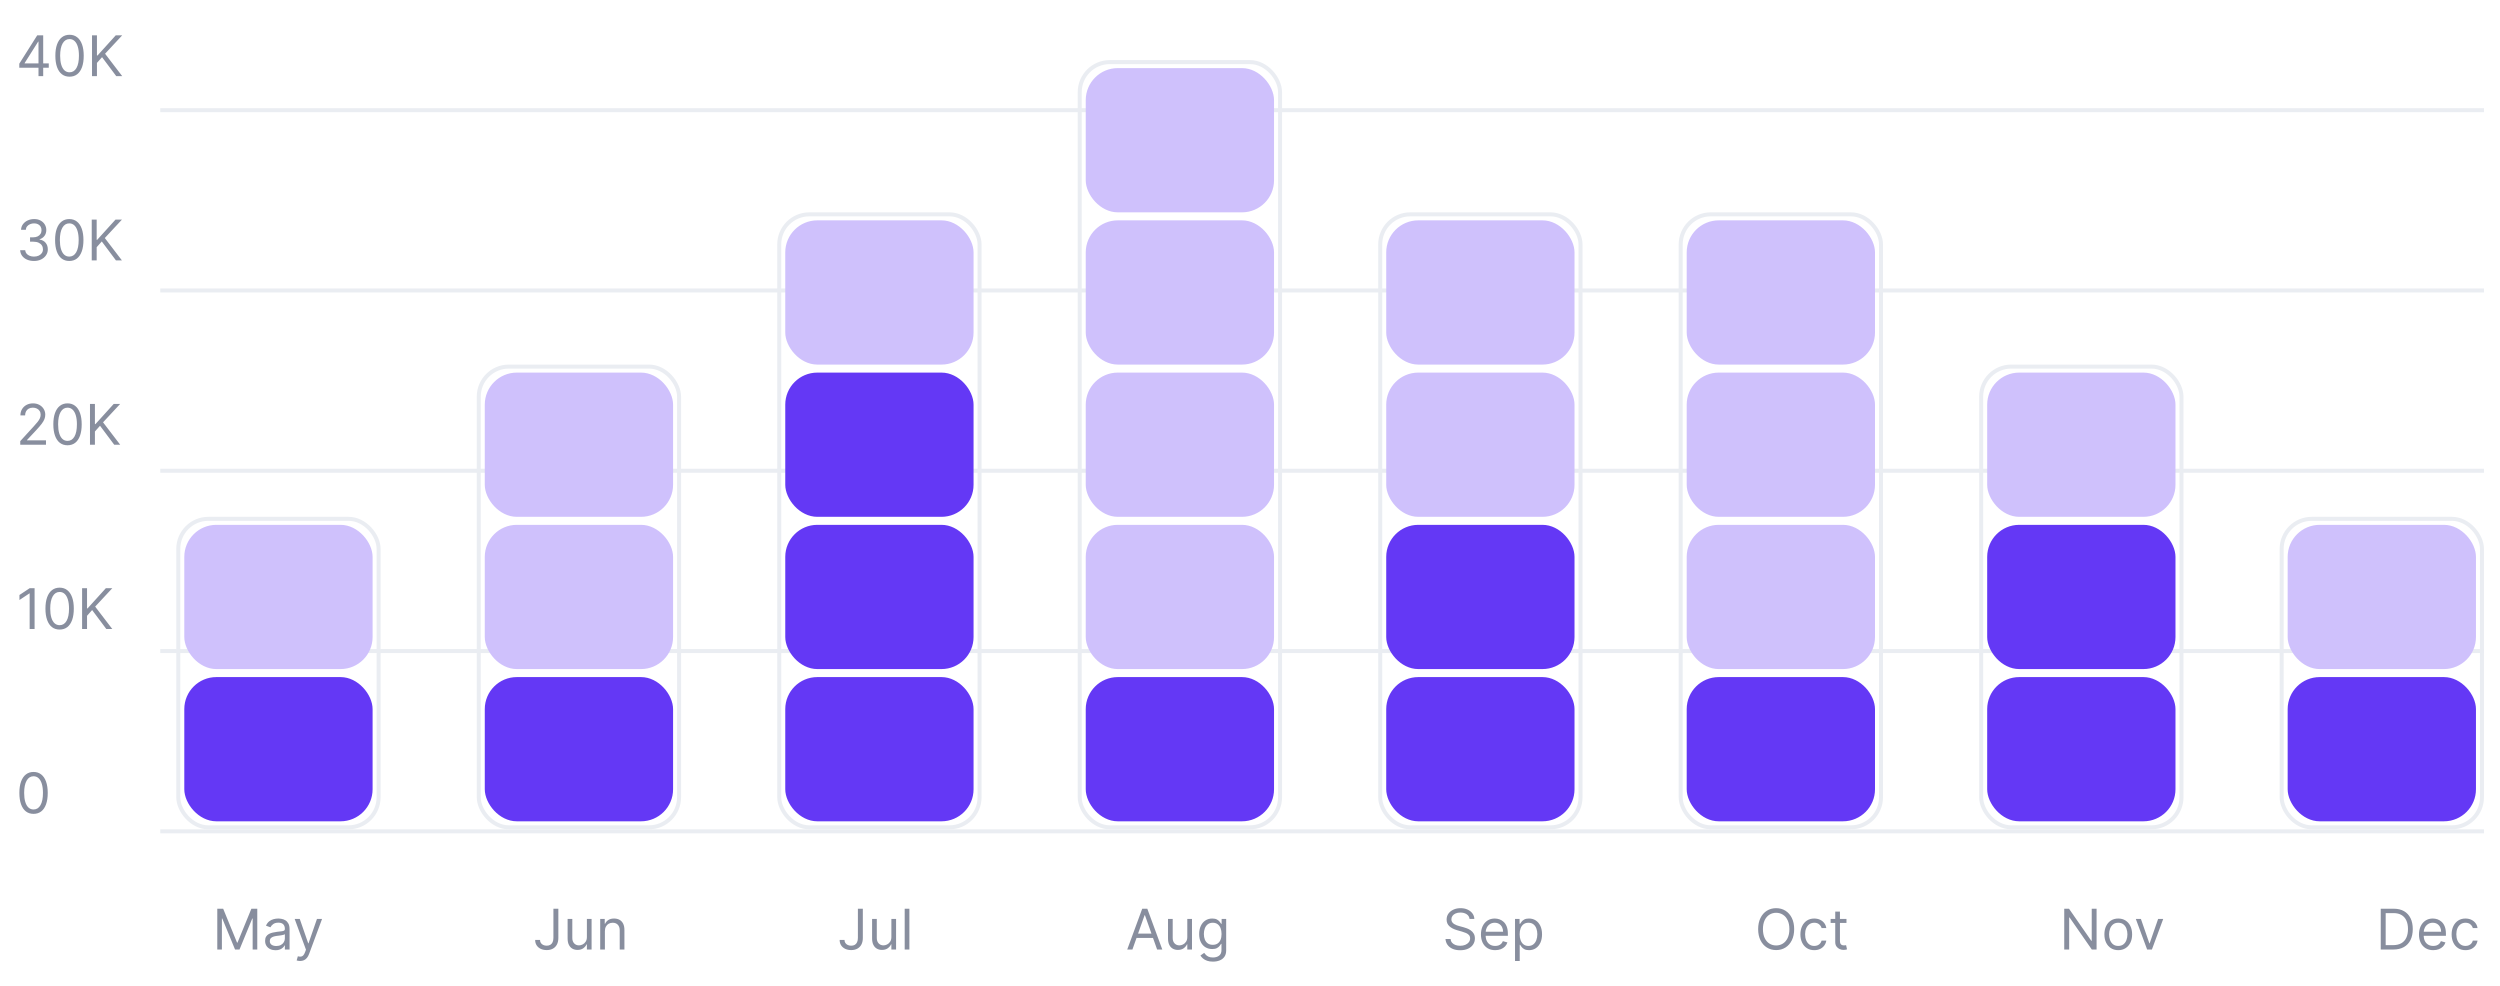<svg width="624" height="246" viewBox="0 0 624 246" fill="none" xmlns="http://www.w3.org/2000/svg">
<g filter="url(#filter0_d_204_31729)">
<path d="M4.815 12.912V11.898L9.29 4.818H10.026V6.389H9.528L6.148 11.739V11.818H12.173V12.912H4.815ZM9.608 15V12.604V12.131V4.818H10.781V15H9.608ZM17.357 15.139C16.608 15.139 15.97 14.935 15.443 14.528C14.916 14.117 14.514 13.522 14.235 12.743C13.957 11.961 13.818 11.016 13.818 9.909C13.818 8.809 13.957 7.869 14.235 7.09C14.517 6.308 14.921 5.711 15.448 5.3C15.979 4.886 16.615 4.679 17.357 4.679C18.1 4.679 18.735 4.886 19.262 5.3C19.792 5.711 20.196 6.308 20.475 7.09C20.756 7.869 20.897 8.809 20.897 9.909C20.897 11.016 20.758 11.961 20.48 12.743C20.201 13.522 19.799 14.117 19.271 14.528C18.744 14.935 18.107 15.139 17.357 15.139ZM17.357 14.046C18.1 14.046 18.677 13.688 19.087 12.972C19.498 12.256 19.704 11.235 19.704 9.909C19.704 9.027 19.61 8.277 19.421 7.657C19.235 7.037 18.967 6.565 18.615 6.24C18.267 5.915 17.848 5.753 17.357 5.753C16.622 5.753 16.047 6.116 15.632 6.842C15.218 7.564 15.011 8.587 15.011 9.909C15.011 10.791 15.104 11.54 15.289 12.156C15.475 12.773 15.742 13.242 16.09 13.563C16.441 13.885 16.864 14.046 17.357 14.046ZM22.965 15V4.818H24.198V9.869H24.318L28.892 4.818H30.502L26.227 9.412L30.502 15H29.011L25.471 10.267L24.198 11.699V15H22.965Z" fill="#888E9E"/>
<path d="M8.494 61.139C7.838 61.139 7.253 61.026 6.739 60.801C6.229 60.576 5.823 60.263 5.521 59.861C5.223 59.457 5.061 58.988 5.034 58.455H6.287C6.313 58.783 6.426 59.066 6.625 59.305C6.824 59.54 7.084 59.722 7.406 59.852C7.727 59.981 8.083 60.045 8.474 60.045C8.912 60.045 9.3 59.969 9.638 59.817C9.976 59.664 10.241 59.452 10.433 59.18C10.626 58.909 10.722 58.594 10.722 58.236C10.722 57.861 10.629 57.532 10.443 57.246C10.258 56.958 9.986 56.733 9.628 56.57C9.27 56.408 8.832 56.327 8.315 56.327H7.5V55.233H8.315C8.72 55.233 9.074 55.16 9.379 55.014C9.688 54.868 9.928 54.663 10.1 54.398C10.276 54.133 10.364 53.821 10.364 53.463C10.364 53.118 10.287 52.818 10.135 52.563C9.982 52.308 9.767 52.109 9.489 51.967C9.214 51.824 8.889 51.753 8.514 51.753C8.163 51.753 7.831 51.818 7.52 51.947C7.212 52.073 6.96 52.257 6.764 52.499C6.569 52.737 6.463 53.026 6.446 53.364H5.253C5.273 52.83 5.433 52.363 5.735 51.962C6.037 51.557 6.431 51.242 6.918 51.017C7.409 50.792 7.947 50.679 8.534 50.679C9.164 50.679 9.704 50.807 10.155 51.062C10.606 51.314 10.952 51.647 11.194 52.061C11.436 52.475 11.557 52.923 11.557 53.403C11.557 53.977 11.406 54.466 11.104 54.87C10.806 55.274 10.4 55.554 9.886 55.71V55.79C10.529 55.896 11.031 56.169 11.393 56.61C11.754 57.048 11.935 57.59 11.935 58.236C11.935 58.789 11.784 59.286 11.482 59.727C11.184 60.165 10.776 60.51 10.259 60.761C9.742 61.013 9.154 61.139 8.494 61.139ZM17.289 61.139C16.54 61.139 15.902 60.935 15.375 60.528C14.848 60.117 14.445 59.522 14.167 58.743C13.889 57.961 13.749 57.016 13.749 55.909C13.749 54.809 13.889 53.869 14.167 53.09C14.449 52.308 14.853 51.711 15.38 51.3C15.91 50.886 16.547 50.679 17.289 50.679C18.032 50.679 18.666 50.886 19.193 51.3C19.724 51.711 20.128 52.308 20.406 53.09C20.688 53.869 20.829 54.809 20.829 55.909C20.829 57.016 20.69 57.961 20.411 58.743C20.133 59.522 19.73 60.117 19.203 60.528C18.676 60.935 18.038 61.139 17.289 61.139ZM17.289 60.045C18.032 60.045 18.608 59.688 19.019 58.972C19.43 58.256 19.636 57.235 19.636 55.909C19.636 55.028 19.541 54.277 19.352 53.657C19.167 53.037 18.898 52.565 18.547 52.24C18.199 51.915 17.78 51.753 17.289 51.753C16.553 51.753 15.978 52.116 15.564 52.842C15.15 53.564 14.943 54.587 14.943 55.909C14.943 56.791 15.035 57.54 15.221 58.156C15.406 58.773 15.673 59.242 16.021 59.563C16.373 59.885 16.795 60.045 17.289 60.045ZM22.897 61V50.818H24.13V55.869H24.249L28.823 50.818H30.434L26.158 55.412L30.434 61H28.942L25.403 56.267L24.13 57.699V61H22.897Z" fill="#888E9E"/>
<path d="M5.054 107V106.105L8.415 102.426C8.809 101.995 9.134 101.621 9.389 101.303C9.644 100.981 9.833 100.679 9.956 100.398C10.082 100.113 10.145 99.814 10.145 99.503C10.145 99.145 10.059 98.835 9.886 98.573C9.717 98.311 9.485 98.109 9.19 97.967C8.895 97.824 8.564 97.753 8.196 97.753C7.805 97.753 7.464 97.834 7.172 97.996C6.884 98.156 6.66 98.379 6.501 98.668C6.345 98.956 6.267 99.294 6.267 99.682H5.094C5.094 99.085 5.231 98.562 5.506 98.111C5.781 97.66 6.156 97.309 6.63 97.057C7.107 96.805 7.643 96.679 8.236 96.679C8.832 96.679 9.361 96.805 9.822 97.057C10.282 97.309 10.644 97.648 10.905 98.076C11.167 98.504 11.298 98.979 11.298 99.503C11.298 99.877 11.23 100.244 11.095 100.602C10.962 100.956 10.73 101.352 10.398 101.79C10.07 102.224 9.615 102.754 9.031 103.381L6.744 105.827V105.906H11.477V107H5.054ZM16.852 107.139C16.102 107.139 15.464 106.935 14.938 106.528C14.411 106.117 14.008 105.522 13.729 104.743C13.451 103.961 13.312 103.016 13.312 101.909C13.312 100.809 13.451 99.869 13.729 99.09C14.011 98.308 14.415 97.711 14.943 97.3C15.473 96.886 16.109 96.679 16.852 96.679C17.594 96.679 18.229 96.886 18.756 97.3C19.286 97.711 19.69 98.308 19.969 99.09C20.25 99.869 20.391 100.809 20.391 101.909C20.391 103.016 20.252 103.961 19.974 104.743C19.695 105.522 19.293 106.117 18.766 106.528C18.239 106.935 17.601 107.139 16.852 107.139ZM16.852 106.045C17.594 106.045 18.171 105.687 18.582 104.972C18.993 104.256 19.198 103.235 19.198 101.909C19.198 101.027 19.104 100.277 18.915 99.657C18.729 99.037 18.461 98.565 18.109 98.24C17.761 97.915 17.342 97.753 16.852 97.753C16.116 97.753 15.541 98.116 15.126 98.842C14.712 99.564 14.505 100.587 14.505 101.909C14.505 102.791 14.598 103.54 14.783 104.156C14.969 104.773 15.236 105.242 15.584 105.563C15.935 105.885 16.358 106.045 16.852 106.045ZM22.459 107V96.818H23.692V101.869H23.812L28.386 96.818H29.996L25.721 101.412L29.996 107H28.505L24.965 102.267L23.692 103.699V107H22.459Z" fill="#888E9E"/>
<path d="M8.634 142.818V153H7.401V144.111H7.341L4.855 145.761V144.509L7.401 142.818H8.634ZM14.883 153.139C14.134 153.139 13.496 152.935 12.969 152.528C12.442 152.117 12.039 151.522 11.761 150.743C11.482 149.961 11.343 149.016 11.343 147.909C11.343 146.809 11.482 145.869 11.761 145.09C12.042 144.308 12.447 143.711 12.974 143.3C13.504 142.886 14.14 142.679 14.883 142.679C15.625 142.679 16.26 142.886 16.787 143.3C17.317 143.711 17.722 144.308 18 145.09C18.282 145.869 18.423 146.809 18.423 147.909C18.423 149.016 18.283 149.961 18.005 150.743C17.727 151.522 17.324 152.117 16.797 152.528C16.27 152.935 15.632 153.139 14.883 153.139ZM14.883 152.045C15.625 152.045 16.202 151.687 16.613 150.972C17.024 150.256 17.229 149.235 17.229 147.909C17.229 147.027 17.135 146.277 16.946 145.657C16.76 145.037 16.492 144.565 16.141 144.24C15.793 143.915 15.373 143.753 14.883 143.753C14.147 143.753 13.572 144.116 13.158 144.842C12.743 145.564 12.536 146.587 12.536 147.909C12.536 148.791 12.629 149.54 12.815 150.156C13 150.773 13.267 151.242 13.615 151.563C13.966 151.885 14.389 152.045 14.883 152.045ZM20.491 153V142.818H21.724V147.869H21.843L26.417 142.818H28.028L23.752 147.412L28.028 153H26.536L22.996 148.267L21.724 149.699V153H20.491Z" fill="#888E9E"/>
<path d="M8.375 199.139C7.626 199.139 6.988 198.935 6.461 198.528C5.934 198.117 5.531 197.522 5.253 196.743C4.974 195.961 4.835 195.016 4.835 193.909C4.835 192.809 4.974 191.869 5.253 191.09C5.535 190.308 5.939 189.711 6.466 189.3C6.996 188.886 7.633 188.679 8.375 188.679C9.117 188.679 9.752 188.886 10.279 189.3C10.809 189.711 11.214 190.308 11.492 191.09C11.774 191.869 11.915 192.809 11.915 193.909C11.915 195.016 11.776 195.961 11.497 196.743C11.219 197.522 10.816 198.117 10.289 198.528C9.762 198.935 9.124 199.139 8.375 199.139ZM8.375 198.045C9.117 198.045 9.694 197.687 10.105 196.972C10.516 196.256 10.722 195.235 10.722 193.909C10.722 193.027 10.627 192.277 10.438 191.657C10.253 191.037 9.984 190.565 9.633 190.24C9.285 189.915 8.866 189.753 8.375 189.753C7.639 189.753 7.064 190.116 6.65 190.842C6.236 191.564 6.028 192.587 6.028 193.909C6.028 194.791 6.121 195.54 6.307 196.156C6.492 196.773 6.759 197.242 7.107 197.563C7.459 197.885 7.881 198.045 8.375 198.045Z" fill="#888E9E"/>
<rect x="40" y="23" width="580" height="1" fill="#EAEDF2"/>
<rect x="40" y="68" width="580" height="1" fill="#EAEDF2"/>
<rect x="40" y="113" width="580" height="1" fill="#EAEDF2"/>
<rect x="40" y="158" width="580" height="1" fill="#EAEDF2"/>
<rect x="40" y="203" width="580" height="1" fill="#EAEDF2"/>
<rect x="44.5" y="125.5" width="50" height="77" rx="7.5" stroke="#EAEDF2"/>
<rect x="46" y="127" width="47" height="36" rx="8" fill="#CFC1FC"/>
<rect x="46" y="165" width="47" height="36" rx="8" fill="#6438F5"/>
<rect x="119.5" y="87.5" width="50" height="115" rx="7.5" stroke="#EAEDF2"/>
<rect x="121" y="89" width="47" height="36" rx="8" fill="#CFC1FC"/>
<rect x="121" y="127" width="47" height="36" rx="8" fill="#CFC1FC"/>
<rect x="121" y="165" width="47" height="36" rx="8" fill="#6438F5"/>
<rect x="194.5" y="49.5" width="50" height="153" rx="7.5" stroke="#EAEDF2"/>
<rect x="196" y="51" width="47" height="36" rx="8" fill="#CFC1FC"/>
<rect x="196" y="89" width="47" height="36" rx="8" fill="#6438F5"/>
<rect x="196" y="127" width="47" height="36" rx="8" fill="#6438F5"/>
<rect x="196" y="165" width="47" height="36" rx="8" fill="#6438F5"/>
<rect x="269.5" y="11.5" width="50" height="191" rx="7.5" stroke="#EAEDF2"/>
<rect x="271" y="13" width="47" height="36" rx="8" fill="#CFC1FC"/>
<rect x="271" y="51" width="47" height="36" rx="8" fill="#CFC1FC"/>
<rect x="271" y="89" width="47" height="36" rx="8" fill="#CFC1FC"/>
<rect x="271" y="127" width="47" height="36" rx="8" fill="#CFC1FC"/>
<rect x="271" y="165" width="47" height="36" rx="8" fill="#6438F5"/>
<rect x="344.5" y="49.5" width="50" height="153" rx="7.5" stroke="#EAEDF2"/>
<rect x="346" y="51" width="47" height="36" rx="8" fill="#CFC1FC"/>
<rect x="346" y="89" width="47" height="36" rx="8" fill="#CFC1FC"/>
<rect x="346" y="127" width="47" height="36" rx="8" fill="#6438F5"/>
<rect x="346" y="165" width="47" height="36" rx="8" fill="#6438F5"/>
<rect x="419.5" y="49.5" width="50" height="153" rx="7.5" stroke="#EAEDF2"/>
<rect x="421" y="51" width="47" height="36" rx="8" fill="#CFC1FC"/>
<rect x="421" y="89" width="47" height="36" rx="8" fill="#CFC1FC"/>
<rect x="421" y="127" width="47" height="36" rx="8" fill="#CFC1FC"/>
<rect x="421" y="165" width="47" height="36" rx="8" fill="#6438F5"/>
<rect x="494.5" y="87.5" width="50" height="115" rx="7.5" stroke="#EAEDF2"/>
<rect x="496" y="89" width="47" height="36" rx="8" fill="#CFC1FC"/>
<rect x="496" y="127" width="47" height="36" rx="8" fill="#6438F5"/>
<rect x="496" y="165" width="47" height="36" rx="8" fill="#6438F5"/>
<rect x="569.5" y="125.5" width="50" height="77" rx="7.5" stroke="#EAEDF2"/>
<rect x="571" y="127" width="47" height="36" rx="8" fill="#CFC1FC"/>
<rect x="571" y="165" width="47" height="36" rx="8" fill="#6438F5"/>
<path d="M54.233 222.818H55.705L59.165 231.27H59.284L62.744 222.818H64.216V233H63.062V225.264H62.963L59.781 233H58.668L55.486 225.264H55.386V233H54.233V222.818ZM68.776 233.179C68.292 233.179 67.853 233.088 67.459 232.906C67.064 232.72 66.751 232.453 66.519 232.105C66.287 231.754 66.171 231.33 66.171 230.832C66.171 230.395 66.257 230.04 66.43 229.768C66.602 229.493 66.832 229.278 67.121 229.122C67.409 228.966 67.727 228.85 68.075 228.774C68.426 228.695 68.779 228.632 69.134 228.585C69.598 228.526 69.974 228.481 70.263 228.451C70.554 228.418 70.766 228.363 70.899 228.287C71.035 228.211 71.103 228.078 71.103 227.889V227.849C71.103 227.359 70.969 226.978 70.7 226.706C70.435 226.434 70.032 226.298 69.492 226.298C68.932 226.298 68.493 226.421 68.174 226.666C67.856 226.911 67.633 227.173 67.503 227.452L66.39 227.054C66.589 226.59 66.854 226.229 67.185 225.97C67.52 225.708 67.885 225.526 68.279 225.423C68.677 225.317 69.068 225.264 69.452 225.264C69.698 225.264 69.979 225.294 70.297 225.354C70.619 225.41 70.929 225.528 71.227 225.707C71.529 225.886 71.779 226.156 71.978 226.517C72.177 226.878 72.276 227.362 72.276 227.969V233H71.103V231.966H71.043C70.964 232.132 70.831 232.309 70.645 232.498C70.46 232.687 70.213 232.848 69.905 232.98C69.596 233.113 69.22 233.179 68.776 233.179ZM68.955 232.125C69.419 232.125 69.81 232.034 70.128 231.852C70.45 231.669 70.692 231.434 70.854 231.146C71.02 230.857 71.103 230.554 71.103 230.236V229.162C71.053 229.222 70.944 229.276 70.775 229.326C70.609 229.372 70.417 229.414 70.198 229.45C69.983 229.483 69.772 229.513 69.567 229.54C69.364 229.563 69.2 229.583 69.074 229.599C68.769 229.639 68.484 229.704 68.219 229.793C67.957 229.879 67.745 230.01 67.583 230.186C67.424 230.358 67.344 230.594 67.344 230.892C67.344 231.3 67.495 231.608 67.797 231.817C68.102 232.022 68.488 232.125 68.955 232.125ZM74.9 235.864C74.701 235.864 74.524 235.847 74.368 235.814C74.212 235.784 74.104 235.754 74.045 235.724L74.343 234.69C74.628 234.763 74.88 234.79 75.099 234.77C75.317 234.75 75.511 234.652 75.68 234.477C75.853 234.304 76.01 234.024 76.153 233.636L76.371 233.04L73.548 225.364H74.82L76.928 231.449H77.008L79.116 225.364H80.388L77.147 234.114C77.001 234.508 76.82 234.835 76.605 235.093C76.39 235.355 76.139 235.549 75.854 235.675C75.573 235.801 75.254 235.864 74.9 235.864Z" fill="#888E9E"/>
<path d="M138.131 222.818H139.364V230.097C139.364 230.746 139.244 231.298 139.006 231.752C138.767 232.206 138.431 232.551 137.996 232.786C137.562 233.022 137.05 233.139 136.46 233.139C135.903 233.139 135.408 233.038 134.974 232.836C134.54 232.63 134.198 232.339 133.95 231.961C133.701 231.583 133.577 231.134 133.577 230.614H134.79C134.79 230.902 134.861 231.154 135.004 231.369C135.149 231.581 135.348 231.747 135.6 231.866C135.852 231.986 136.139 232.045 136.46 232.045C136.815 232.045 137.116 231.971 137.365 231.822C137.614 231.673 137.803 231.454 137.932 231.165C138.064 230.874 138.131 230.518 138.131 230.097V222.818ZM146.488 229.878V225.364H147.661V233H146.488V231.707H146.408C146.229 232.095 145.951 232.425 145.573 232.697C145.195 232.965 144.718 233.099 144.141 233.099C143.664 233.099 143.24 232.995 142.869 232.786C142.497 232.574 142.206 232.256 141.994 231.832C141.781 231.404 141.675 230.866 141.675 230.216V225.364H142.849V230.136C142.849 230.693 143.004 231.137 143.316 231.469C143.631 231.8 144.032 231.966 144.519 231.966C144.811 231.966 145.107 231.891 145.409 231.742C145.714 231.593 145.969 231.364 146.175 231.056C146.384 230.748 146.488 230.355 146.488 229.878ZM150.983 228.406V233H149.81V225.364H150.944V226.557H151.043C151.222 226.169 151.494 225.857 151.858 225.622C152.223 225.384 152.694 225.264 153.27 225.264C153.787 225.264 154.24 225.37 154.628 225.582C155.015 225.791 155.317 226.109 155.532 226.537C155.748 226.961 155.856 227.498 155.856 228.148V233H154.682V228.227C154.682 227.627 154.527 227.16 154.215 226.825C153.903 226.487 153.476 226.318 152.932 226.318C152.558 226.318 152.223 226.399 151.928 226.562C151.636 226.724 151.406 226.961 151.237 227.273C151.068 227.584 150.983 227.962 150.983 228.406Z" fill="#888E9E"/>
<path d="M214.131 222.818H215.364V230.097C215.364 230.746 215.244 231.298 215.006 231.752C214.767 232.206 214.431 232.551 213.996 232.786C213.562 233.022 213.05 233.139 212.46 233.139C211.903 233.139 211.408 233.038 210.974 232.836C210.54 232.63 210.198 232.339 209.95 231.961C209.701 231.583 209.577 231.134 209.577 230.614H210.79C210.79 230.902 210.861 231.154 211.004 231.369C211.149 231.581 211.348 231.747 211.6 231.866C211.852 231.986 212.139 232.045 212.46 232.045C212.815 232.045 213.116 231.971 213.365 231.822C213.614 231.673 213.803 231.454 213.932 231.165C214.064 230.874 214.131 230.518 214.131 230.097V222.818ZM222.488 229.878V225.364H223.661V233H222.488V231.707H222.408C222.229 232.095 221.951 232.425 221.573 232.697C221.195 232.965 220.718 233.099 220.141 233.099C219.664 233.099 219.24 232.995 218.869 232.786C218.497 232.574 218.206 232.256 217.994 231.832C217.781 231.404 217.675 230.866 217.675 230.216V225.364H218.849V230.136C218.849 230.693 219.004 231.137 219.316 231.469C219.631 231.8 220.032 231.966 220.519 231.966C220.811 231.966 221.107 231.891 221.409 231.742C221.714 231.593 221.969 231.364 222.175 231.056C222.384 230.748 222.488 230.355 222.488 229.878ZM226.983 222.818V233H225.81V222.818H226.983Z" fill="#888E9E"/>
<path d="M282.651 233H281.358L285.097 222.818H286.369L290.108 233H288.815L285.773 224.429H285.693L282.651 233ZM283.128 229.023H288.338V230.116H283.128V229.023ZM296.347 229.878V225.364H297.521V233H296.347V231.707H296.268C296.089 232.095 295.81 232.425 295.433 232.697C295.055 232.965 294.577 233.099 294.001 233.099C293.523 233.099 293.099 232.995 292.728 232.786C292.357 232.574 292.065 232.256 291.853 231.832C291.641 231.404 291.535 230.866 291.535 230.216V225.364H292.708V230.136C292.708 230.693 292.864 231.137 293.175 231.469C293.49 231.8 293.891 231.966 294.379 231.966C294.67 231.966 294.967 231.891 295.268 231.742C295.573 231.593 295.829 231.364 296.034 231.056C296.243 230.748 296.347 230.355 296.347 229.878ZM302.752 236.023C302.185 236.023 301.698 235.95 301.29 235.804C300.883 235.661 300.543 235.473 300.271 235.237C300.003 235.005 299.789 234.757 299.63 234.491L300.564 233.835C300.671 233.974 300.805 234.134 300.967 234.312C301.13 234.495 301.352 234.652 301.633 234.785C301.918 234.921 302.291 234.989 302.752 234.989C303.368 234.989 303.877 234.839 304.278 234.541C304.679 234.243 304.88 233.776 304.88 233.139V231.588H304.78C304.694 231.727 304.572 231.9 304.412 232.105C304.257 232.307 304.031 232.488 303.736 232.647C303.445 232.803 303.05 232.881 302.553 232.881C301.937 232.881 301.383 232.735 300.893 232.443C300.405 232.152 300.019 231.727 299.734 231.17C299.452 230.614 299.312 229.937 299.312 229.142C299.312 228.36 299.449 227.679 299.724 227.099C299.999 226.515 300.382 226.065 300.873 225.746C301.363 225.425 301.93 225.264 302.573 225.264C303.07 225.264 303.465 225.347 303.756 225.513C304.051 225.675 304.277 225.861 304.432 226.07C304.591 226.275 304.714 226.444 304.8 226.577H304.92V225.364H306.053V233.219C306.053 233.875 305.904 234.409 305.606 234.82C305.311 235.234 304.913 235.537 304.412 235.729C303.915 235.925 303.362 236.023 302.752 236.023ZM302.712 231.827C303.183 231.827 303.581 231.719 303.905 231.504C304.23 231.288 304.477 230.978 304.646 230.574C304.815 230.17 304.9 229.686 304.9 229.122C304.9 228.572 304.817 228.086 304.651 227.665C304.485 227.245 304.24 226.915 303.915 226.676C303.59 226.437 303.189 226.318 302.712 226.318C302.215 226.318 301.801 226.444 301.469 226.696C301.141 226.948 300.894 227.286 300.729 227.71C300.566 228.134 300.485 228.605 300.485 229.122C300.485 229.652 300.568 230.121 300.733 230.529C300.903 230.933 301.151 231.252 301.479 231.484C301.811 231.712 302.222 231.827 302.712 231.827Z" fill="#888E9E"/>
<path d="M366.801 225.364C366.741 224.86 366.5 224.469 366.075 224.19C365.651 223.912 365.131 223.773 364.514 223.773C364.063 223.773 363.669 223.846 363.331 223.991C362.996 224.137 362.734 224.338 362.545 224.593C362.36 224.848 362.267 225.138 362.267 225.463C362.267 225.735 362.332 225.969 362.461 226.164C362.594 226.356 362.763 226.517 362.968 226.646C363.174 226.772 363.389 226.877 363.614 226.96C363.84 227.039 364.047 227.104 364.236 227.153L365.27 227.432C365.535 227.501 365.83 227.598 366.155 227.72C366.483 227.843 366.796 228.01 367.094 228.222C367.396 228.431 367.645 228.7 367.84 229.028C368.036 229.356 368.134 229.759 368.134 230.236C368.134 230.786 367.989 231.283 367.701 231.727C367.416 232.171 366.998 232.524 366.448 232.786C365.901 233.048 365.237 233.179 364.455 233.179C363.725 233.179 363.094 233.061 362.56 232.826C362.03 232.591 361.612 232.263 361.308 231.842C361.006 231.421 360.835 230.932 360.795 230.375H362.068C362.101 230.759 362.231 231.078 362.456 231.33C362.685 231.578 362.973 231.764 363.321 231.886C363.672 232.006 364.05 232.065 364.455 232.065C364.925 232.065 365.348 231.989 365.722 231.837C366.097 231.681 366.393 231.465 366.612 231.19C366.831 230.912 366.94 230.587 366.94 230.216C366.94 229.878 366.846 229.603 366.657 229.391C366.468 229.179 366.219 229.006 365.911 228.874C365.603 228.741 365.27 228.625 364.912 228.526L363.659 228.168C362.864 227.939 362.234 227.612 361.77 227.188C361.306 226.764 361.074 226.209 361.074 225.523C361.074 224.953 361.228 224.455 361.536 224.031C361.848 223.604 362.265 223.272 362.789 223.037C363.316 222.798 363.904 222.679 364.554 222.679C365.21 222.679 365.794 222.797 366.304 223.032C366.814 223.264 367.219 223.582 367.517 223.987C367.819 224.391 367.978 224.85 367.994 225.364H366.801ZM373.203 233.159C372.468 233.159 371.833 232.997 371.299 232.672C370.769 232.344 370.36 231.886 370.071 231.3C369.786 230.71 369.644 230.024 369.644 229.241C369.644 228.459 369.786 227.77 370.071 227.173C370.36 226.573 370.761 226.106 371.274 225.771C371.791 225.433 372.395 225.264 373.084 225.264C373.482 225.264 373.874 225.33 374.262 225.463C374.65 225.596 375.003 225.811 375.321 226.109C375.639 226.404 375.893 226.795 376.082 227.283C376.271 227.77 376.365 228.37 376.365 229.082V229.58H370.479V228.565H375.172C375.172 228.134 375.086 227.75 374.914 227.412C374.744 227.074 374.503 226.807 374.188 226.612C373.876 226.416 373.508 226.318 373.084 226.318C372.617 226.318 372.212 226.434 371.871 226.666C371.533 226.895 371.273 227.193 371.09 227.561C370.908 227.929 370.817 228.323 370.817 228.744V229.42C370.817 229.997 370.916 230.486 371.115 230.887C371.317 231.285 371.597 231.588 371.955 231.797C372.313 232.002 372.729 232.105 373.203 232.105C373.512 232.105 373.79 232.062 374.039 231.976C374.29 231.886 374.508 231.754 374.69 231.578C374.872 231.399 375.013 231.177 375.112 230.912L376.246 231.23C376.127 231.615 375.926 231.953 375.644 232.244C375.363 232.533 375.015 232.758 374.6 232.92C374.186 233.08 373.72 233.159 373.203 233.159ZM378.15 235.864V225.364H379.284V226.577H379.423C379.509 226.444 379.628 226.275 379.781 226.07C379.936 225.861 380.159 225.675 380.447 225.513C380.739 225.347 381.133 225.264 381.63 225.264C382.273 225.264 382.84 225.425 383.33 225.746C383.821 226.068 384.204 226.524 384.479 227.114C384.754 227.704 384.892 228.4 384.892 229.202C384.892 230.01 384.754 230.711 384.479 231.305C384.204 231.895 383.823 232.352 383.335 232.677C382.848 232.998 382.286 233.159 381.65 233.159C381.16 233.159 380.767 233.078 380.472 232.915C380.177 232.75 379.95 232.562 379.791 232.354C379.632 232.142 379.509 231.966 379.423 231.827H379.323V235.864H378.15ZM379.303 229.182C379.303 229.759 379.388 230.267 379.557 230.708C379.726 231.146 379.973 231.489 380.298 231.737C380.623 231.982 381.02 232.105 381.491 232.105C381.981 232.105 382.391 231.976 382.719 231.717C383.05 231.455 383.299 231.104 383.465 230.663C383.634 230.219 383.718 229.725 383.718 229.182C383.718 228.645 383.635 228.161 383.47 227.73C383.307 227.296 383.06 226.953 382.729 226.701C382.401 226.446 381.988 226.318 381.491 226.318C381.014 226.318 380.613 226.439 380.288 226.681C379.963 226.92 379.718 227.254 379.552 227.685C379.386 228.113 379.303 228.612 379.303 229.182Z" fill="#888E9E"/>
<path d="M447.824 227.909C447.824 228.983 447.63 229.911 447.242 230.693C446.854 231.475 446.322 232.079 445.646 232.503C444.97 232.927 444.198 233.139 443.33 233.139C442.461 233.139 441.689 232.927 441.013 232.503C440.337 232.079 439.805 231.475 439.417 230.693C439.029 229.911 438.835 228.983 438.835 227.909C438.835 226.835 439.029 225.907 439.417 225.125C439.805 224.343 440.337 223.74 441.013 223.315C441.689 222.891 442.461 222.679 443.33 222.679C444.198 222.679 444.97 222.891 445.646 223.315C446.322 223.74 446.854 224.343 447.242 225.125C447.63 225.907 447.824 226.835 447.824 227.909ZM446.631 227.909C446.631 227.027 446.483 226.283 446.188 225.677C445.897 225.07 445.5 224.611 445 224.3C444.503 223.988 443.946 223.832 443.33 223.832C442.713 223.832 442.155 223.988 441.654 224.3C441.157 224.611 440.761 225.07 440.466 225.677C440.174 226.283 440.028 227.027 440.028 227.909C440.028 228.791 440.174 229.535 440.466 230.141C440.761 230.748 441.157 231.207 441.654 231.518C442.155 231.83 442.713 231.986 443.33 231.986C443.946 231.986 444.503 231.83 445 231.518C445.5 231.207 445.897 230.748 446.188 230.141C446.483 229.535 446.631 228.791 446.631 227.909ZM452.84 233.159C452.124 233.159 451.508 232.99 450.991 232.652C450.474 232.314 450.076 231.848 449.798 231.255C449.519 230.662 449.38 229.984 449.38 229.222C449.38 228.446 449.522 227.762 449.808 227.168C450.096 226.572 450.497 226.106 451.011 225.771C451.528 225.433 452.131 225.264 452.82 225.264C453.357 225.264 453.841 225.364 454.272 225.562C454.703 225.761 455.056 226.04 455.331 226.398C455.606 226.756 455.777 227.173 455.843 227.651H454.67C454.58 227.303 454.381 226.994 454.073 226.726C453.768 226.454 453.357 226.318 452.84 226.318C452.383 226.318 451.982 226.437 451.637 226.676C451.296 226.911 451.029 227.245 450.837 227.675C450.648 228.103 450.553 228.605 450.553 229.182C450.553 229.772 450.646 230.286 450.832 230.723C451.021 231.161 451.286 231.5 451.627 231.742C451.972 231.984 452.376 232.105 452.84 232.105C453.145 232.105 453.422 232.052 453.67 231.946C453.919 231.84 454.129 231.688 454.302 231.489C454.474 231.29 454.597 231.051 454.67 230.773H455.843C455.777 231.223 455.613 231.629 455.351 231.991C455.092 232.349 454.749 232.634 454.322 232.846C453.897 233.055 453.404 233.159 452.84 233.159ZM460.879 225.364V226.358H456.922V225.364H460.879ZM458.075 223.534H459.249V230.812C459.249 231.144 459.297 231.393 459.393 231.558C459.492 231.721 459.618 231.83 459.771 231.886C459.926 231.939 460.09 231.966 460.263 231.966C460.392 231.966 460.498 231.959 460.581 231.946C460.664 231.929 460.73 231.916 460.78 231.906L461.018 232.96C460.939 232.99 460.828 233.02 460.685 233.05C460.543 233.083 460.362 233.099 460.143 233.099C459.812 233.099 459.487 233.028 459.169 232.886C458.854 232.743 458.592 232.526 458.384 232.234C458.178 231.943 458.075 231.575 458.075 231.131V223.534Z" fill="#888E9E"/>
<path d="M523.307 222.818V233H522.114L516.565 225.006H516.466V233H515.233V222.818H516.426L521.994 230.832H522.094V222.818H523.307ZM528.717 233.159C528.028 233.159 527.423 232.995 526.903 232.667C526.385 232.339 525.981 231.88 525.689 231.29C525.401 230.7 525.257 230.01 525.257 229.222C525.257 228.426 525.401 227.732 525.689 227.138C525.981 226.545 526.385 226.085 526.903 225.756C527.423 225.428 528.028 225.264 528.717 225.264C529.407 225.264 530.01 225.428 530.527 225.756C531.047 226.085 531.452 226.545 531.74 227.138C532.032 227.732 532.177 228.426 532.177 229.222C532.177 230.01 532.032 230.7 531.74 231.29C531.452 231.88 531.047 232.339 530.527 232.667C530.01 232.995 529.407 233.159 528.717 233.159ZM528.717 232.105C529.241 232.105 529.672 231.971 530.01 231.702C530.348 231.434 530.598 231.081 530.76 230.643C530.923 230.206 531.004 229.732 531.004 229.222C531.004 228.711 530.923 228.236 530.76 227.795C530.598 227.354 530.348 226.998 530.01 226.726C529.672 226.454 529.241 226.318 528.717 226.318C528.193 226.318 527.763 226.454 527.425 226.726C527.086 226.998 526.836 227.354 526.674 227.795C526.511 228.236 526.43 228.711 526.43 229.222C526.43 229.732 526.511 230.206 526.674 230.643C526.836 231.081 527.086 231.434 527.425 231.702C527.763 231.971 528.193 232.105 528.717 232.105ZM539.939 225.364L537.115 233H535.922L533.098 225.364H534.371L536.479 231.449H536.559L538.667 225.364H539.939Z" fill="#888E9E"/>
<path d="M597.375 233H594.233V222.818H597.514C598.502 222.818 599.347 223.022 600.05 223.43C600.752 223.834 601.291 224.416 601.665 225.175C602.04 225.93 602.227 226.835 602.227 227.889C602.227 228.95 602.038 229.863 601.661 230.629C601.283 231.391 600.732 231.978 600.01 232.388C599.287 232.796 598.409 233 597.375 233ZM595.466 231.906H597.295C598.137 231.906 598.835 231.744 599.388 231.419C599.942 231.094 600.355 230.632 600.626 230.032C600.898 229.432 601.034 228.718 601.034 227.889C601.034 227.067 600.9 226.36 600.631 225.766C600.363 225.17 599.962 224.712 599.428 224.394C598.895 224.073 598.23 223.912 597.435 223.912H595.466V231.906ZM607.338 233.159C606.602 233.159 605.968 232.997 605.434 232.672C604.904 232.344 604.494 231.886 604.206 231.3C603.921 230.71 603.778 230.024 603.778 229.241C603.778 228.459 603.921 227.77 604.206 227.173C604.494 226.573 604.895 226.106 605.409 225.771C605.926 225.433 606.529 225.264 607.219 225.264C607.616 225.264 608.009 225.33 608.397 225.463C608.785 225.596 609.138 225.811 609.456 226.109C609.774 226.404 610.028 226.795 610.217 227.283C610.406 227.77 610.5 228.37 610.5 229.082V229.58H604.614V228.565H609.307C609.307 228.134 609.221 227.75 609.048 227.412C608.879 227.074 608.637 226.807 608.322 226.612C608.011 226.416 607.643 226.318 607.219 226.318C606.751 226.318 606.347 226.434 606.006 226.666C605.668 226.895 605.407 227.193 605.225 227.561C605.043 227.929 604.952 228.323 604.952 228.744V229.42C604.952 229.997 605.051 230.486 605.25 230.887C605.452 231.285 605.732 231.588 606.09 231.797C606.448 232.002 606.864 232.105 607.338 232.105C607.646 232.105 607.925 232.062 608.173 231.976C608.425 231.886 608.642 231.754 608.825 231.578C609.007 231.399 609.148 231.177 609.247 230.912L610.381 231.23C610.261 231.615 610.061 231.953 609.779 232.244C609.497 232.533 609.149 232.758 608.735 232.92C608.321 233.08 607.855 233.159 607.338 233.159ZM615.387 233.159C614.671 233.159 614.055 232.99 613.538 232.652C613.021 232.314 612.623 231.848 612.344 231.255C612.066 230.662 611.927 229.984 611.927 229.222C611.927 228.446 612.069 227.762 612.354 227.168C612.643 226.572 613.044 226.106 613.558 225.771C614.075 225.433 614.678 225.264 615.367 225.264C615.904 225.264 616.388 225.364 616.819 225.562C617.25 225.761 617.603 226.04 617.878 226.398C618.153 226.756 618.324 227.173 618.39 227.651H617.217C617.127 227.303 616.928 226.994 616.62 226.726C616.315 226.454 615.904 226.318 615.387 226.318C614.93 226.318 614.529 226.437 614.184 226.676C613.843 226.911 613.576 227.245 613.384 227.675C613.195 228.103 613.1 228.605 613.1 229.182C613.1 229.772 613.193 230.286 613.379 230.723C613.567 231.161 613.833 231.5 614.174 231.742C614.519 231.984 614.923 232.105 615.387 232.105C615.692 232.105 615.969 232.052 616.217 231.946C616.466 231.84 616.676 231.688 616.849 231.489C617.021 231.29 617.144 231.051 617.217 230.773H618.39C618.324 231.223 618.16 231.629 617.898 231.991C617.639 232.349 617.296 232.634 616.869 232.846C616.444 233.055 615.951 233.159 615.387 233.159Z" fill="#888E9E"/>
</g>
<defs>
<filter id="filter0_d_204_31729" x="0" y="0" width="624" height="246" filterUnits="userSpaceOnUse" color-interpolation-filters="sRGB">
<feFlood flood-opacity="0" result="BackgroundImageFix"/>
<feColorMatrix in="SourceAlpha" type="matrix" values="0 0 0 0 0 0 0 0 0 0 0 0 0 0 0 0 0 0 127 0" result="hardAlpha"/>
<feOffset dy="4"/>
<feGaussianBlur stdDeviation="2"/>
<feComposite in2="hardAlpha" operator="out"/>
<feColorMatrix type="matrix" values="0 0 0 0 0 0 0 0 0 0 0 0 0 0 0 0 0 0 0.25 0"/>
<feBlend mode="normal" in2="BackgroundImageFix" result="effect1_dropShadow_204_31729"/>
<feBlend mode="normal" in="SourceGraphic" in2="effect1_dropShadow_204_31729" result="shape"/>
</filter>
</defs>
</svg>

